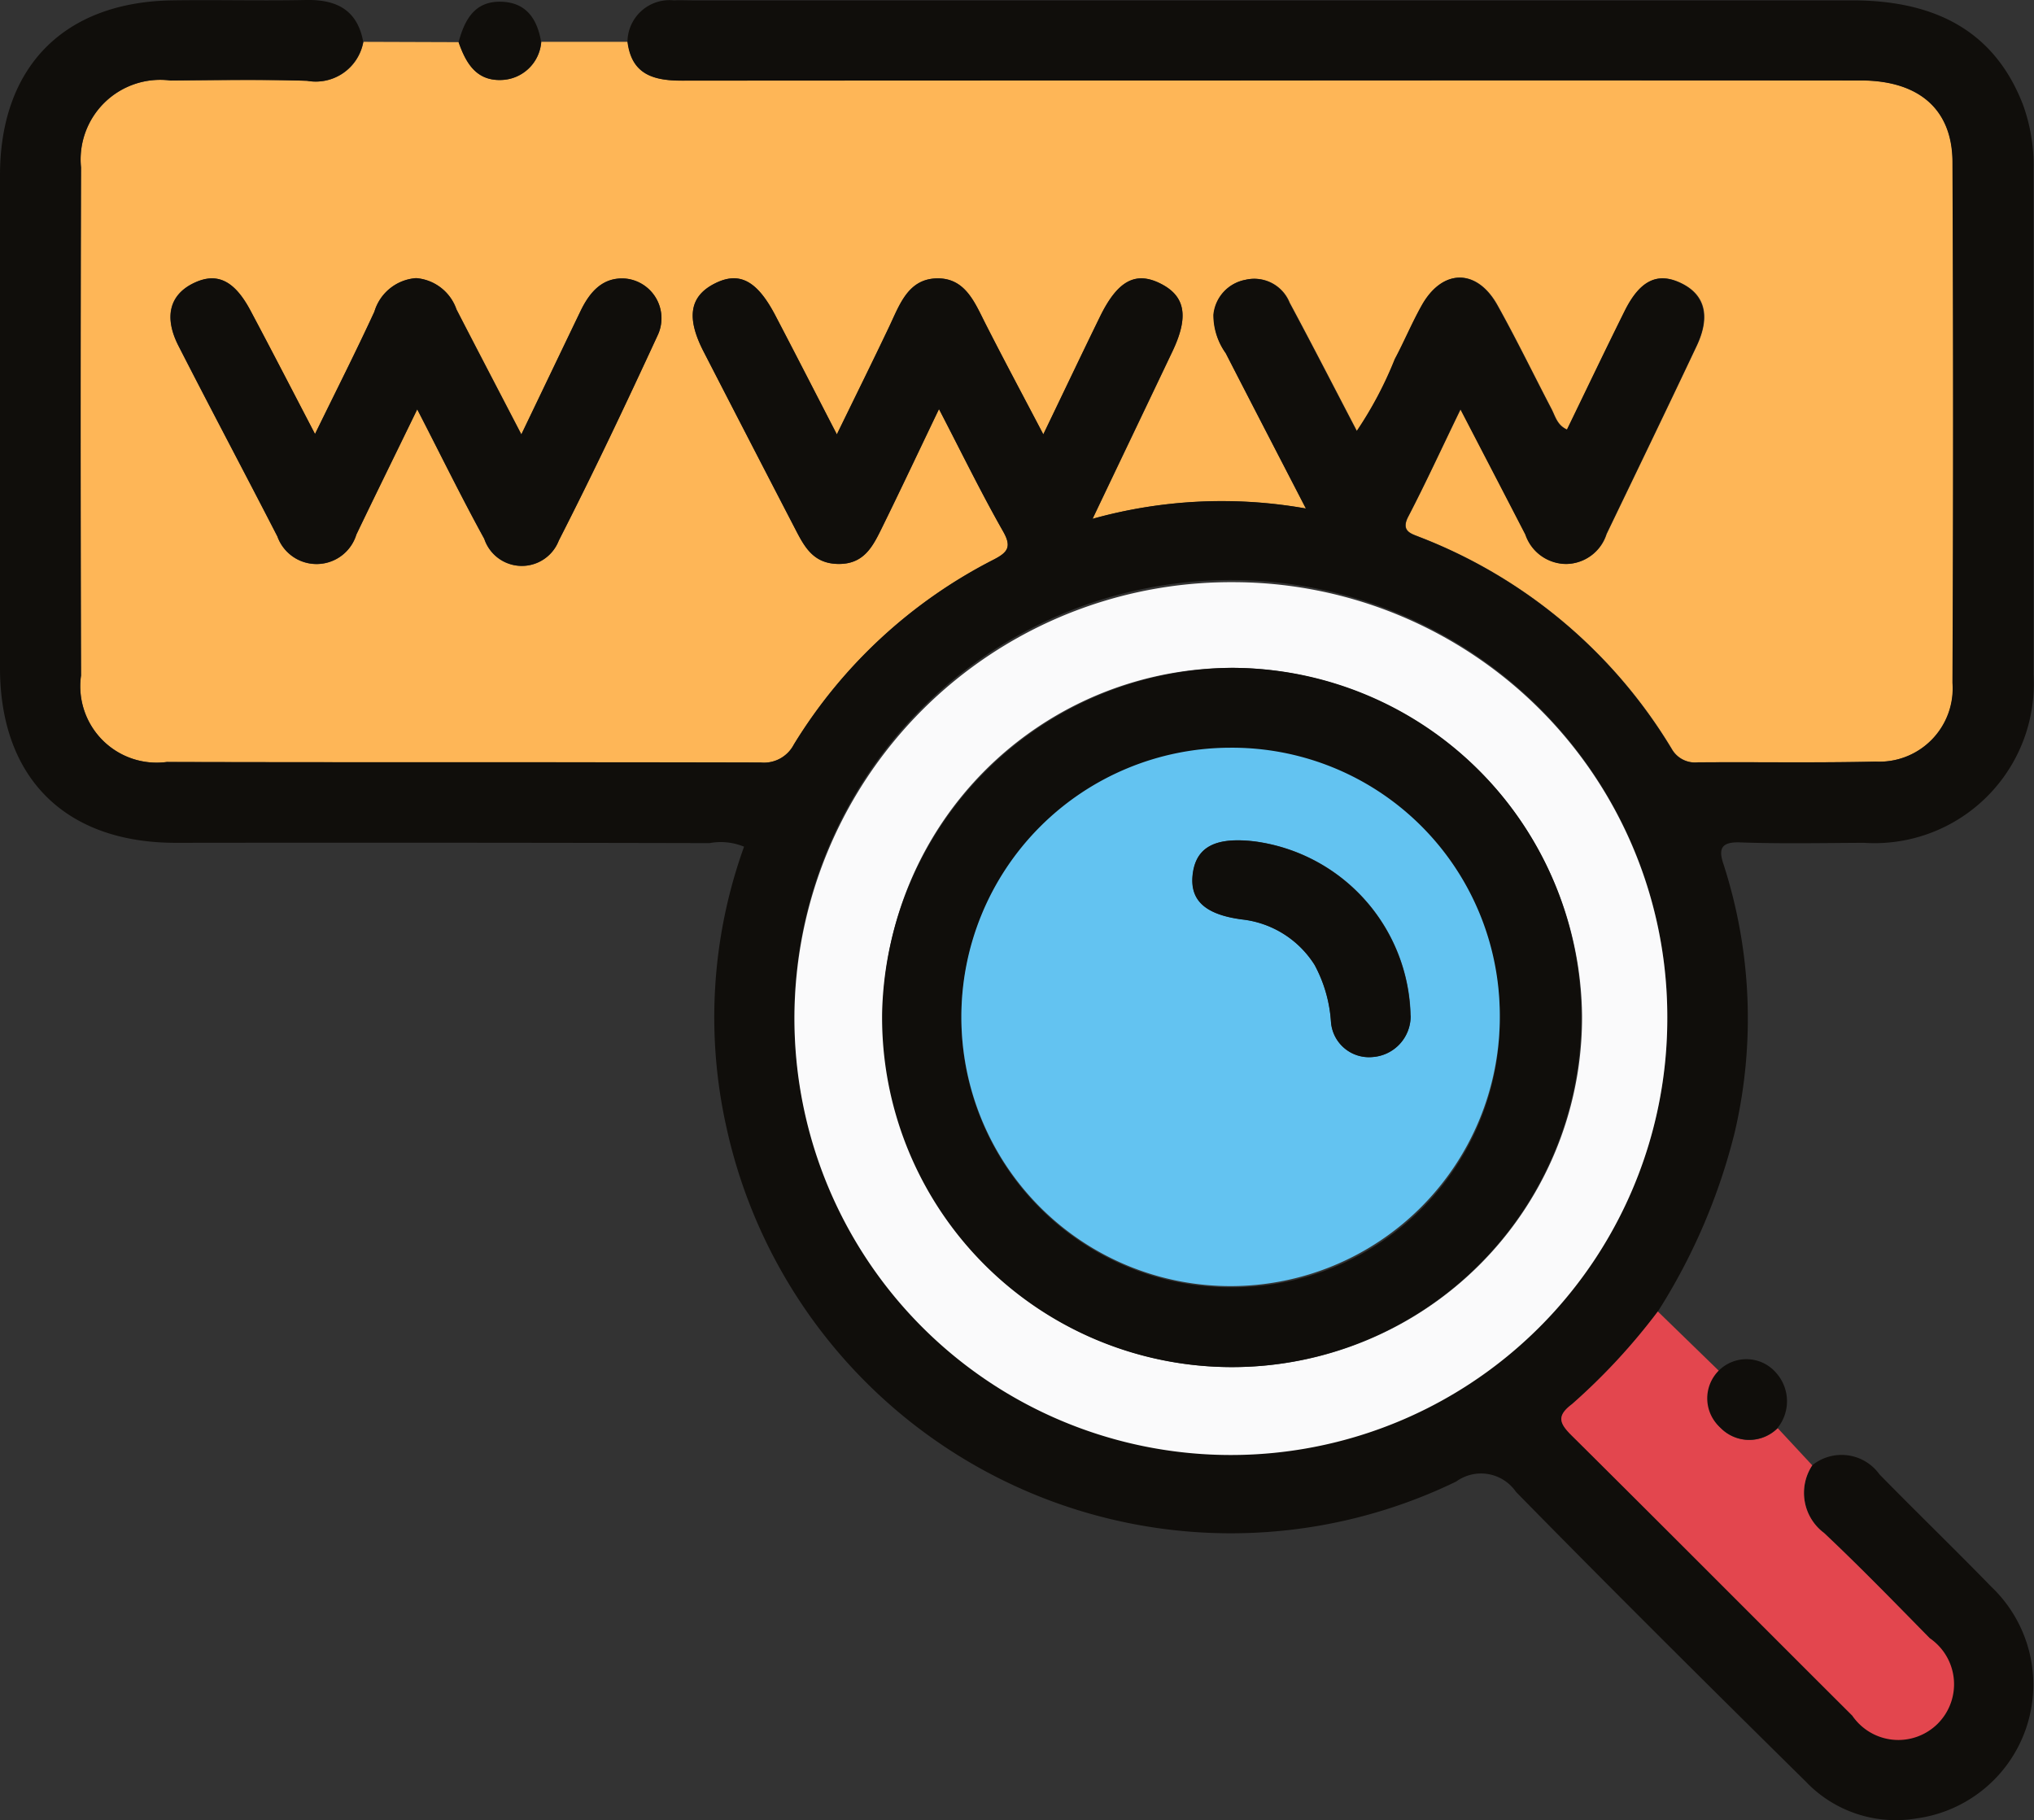 <svg id="Grupo_1072963" data-name="Grupo 1072963" xmlns="http://www.w3.org/2000/svg" xmlns:xlink="http://www.w3.org/1999/xlink" width="62.046" height="55.525" viewBox="0 0 62.046 55.525">
  <rect x="0" y="0" width="62.046" height="55.525" fill="#333333" stroke="none"/>
  <defs>
    <clipPath id="clip-path">
      <rect id="Rectángulo_378127" data-name="Rectángulo 378127" width="62.046" height="55.525" fill="none"/>
    </clipPath>
  </defs>
  <g id="Grupo_1072962" data-name="Grupo 1072962" clip-path="url(#clip-path)">
    <path id="Trazado_610810" data-name="Trazado 610810" d="M21.289,6.579l2.91.01c.225.633.537,1.19,1.321,1.153a1.257,1.257,0,0,0,1.2-1.163h2.637c.126,1.005.806,1.184,1.672,1.182q8.235-.019,16.471-.006,9.737,0,19.474,0c1.766,0,2.789.874,2.8,2.484q.036,7.944,0,15.888a2.239,2.239,0,0,1-2.343,2.407c-1.808.042-3.617.009-5.425.023a.817.817,0,0,1-.8-.41,15.484,15.484,0,0,0-7.709-6.47c-.249-.1-.557-.176-.329-.614.536-1.031,1.021-2.089,1.6-3.277.713,1.374,1.348,2.6,1.979,3.819a1.324,1.324,0,0,0,1.241.9,1.306,1.306,0,0,0,1.232-.914c.92-1.912,1.844-3.822,2.75-5.741.423-.9.249-1.553-.455-1.9-.724-.36-1.268-.109-1.739.838-.6,1.2-1.174,2.411-1.76,3.619-.305-.135-.36-.407-.476-.63-.551-1.054-1.07-2.126-1.649-3.165-.629-1.128-1.675-1.118-2.306.006-.3.532-.534,1.1-.821,1.639a11.621,11.621,0,0,1-1.161,2.194c-.706-1.351-1.366-2.639-2.051-3.914a1.16,1.16,0,0,0-1.342-.7,1.2,1.2,0,0,0-.977,1.064,2,2,0,0,0,.367,1.178c.783,1.527,1.573,3.05,2.445,4.738a14.671,14.671,0,0,0-6.508.314c.846-1.772,1.648-3.445,2.443-5.121.5-1.061.384-1.684-.386-2.063-.753-.371-1.3-.073-1.832,1.021-.557,1.14-1.1,2.285-1.727,3.586-.647-1.234-1.219-2.3-1.768-3.383-.325-.64-.611-1.377-1.452-1.375-.9,0-1.158.791-1.478,1.465-.508,1.07-1.033,2.131-1.6,3.294-.665-1.286-1.264-2.457-1.874-3.624-.563-1.077-1.109-1.358-1.86-.974s-.865,1.033-.332,2.069q1.39,2.7,2.789,5.4c.285.55.561,1.075,1.329,1.081s1.045-.538,1.316-1.088c.57-1.159,1.12-2.328,1.748-3.637.7,1.354,1.292,2.564,1.956,3.731.272.479.135.642-.285.86a15.275,15.275,0,0,0-6.1,5.645,1.026,1.026,0,0,1-1.009.546c-6.039-.014-12.079,0-18.118-.016a2.331,2.331,0,0,1-2.616-2.637q-.022-7.75,0-15.5a2.43,2.43,0,0,1,2.73-2.652c1.389-.011,2.778-.035,4.166.009a1.474,1.474,0,0,0,1.717-1.188m4.822,11.978c-.719-1.384-1.353-2.6-1.98-3.814A1.419,1.419,0,0,0,22.9,13.79a1.434,1.434,0,0,0-1.272,1.023c-.563,1.221-1.172,2.422-1.811,3.732-.693-1.328-1.324-2.554-1.972-3.771-.5-.937-1.033-1.177-1.752-.821s-.887,1.026-.442,1.9c.994,1.945,2.021,3.874,3.019,5.818a1.269,1.269,0,0,0,2.408-.059c.592-1.234,1.2-2.463,1.857-3.821.718,1.394,1.351,2.689,2.045,3.951a1.208,1.208,0,0,0,2.273.053c1.051-2.059,2.041-4.15,3.01-6.249a1.217,1.217,0,0,0-.958-1.741c-.709-.063-1.109.406-1.39.992-.578,1.2-1.154,2.406-1.806,3.764" transform="translate(-10.208 -5.303)" fill="#feb657"/>
    <path id="Trazado_610811" data-name="Trazado 610811" d="M11.08,1.276A1.474,1.474,0,0,1,9.364,2.464C7.976,2.42,6.587,2.444,5.2,2.455a2.429,2.429,0,0,0-2.73,2.652q-.024,7.75,0,15.5a2.331,2.331,0,0,0,2.616,2.637c6.039.015,12.079,0,18.118.016a1.026,1.026,0,0,0,1.009-.546,15.275,15.275,0,0,1,6.1-5.645c.42-.218.558-.381.285-.86-.664-1.167-1.253-2.377-1.956-3.731-.628,1.31-1.177,2.479-1.747,3.637-.271.55-.535,1.094-1.316,1.088s-1.044-.53-1.329-1.081q-1.4-2.7-2.789-5.4c-.532-1.035-.424-1.681.332-2.069s1.3-.1,1.86.974c.61,1.166,1.21,2.338,1.874,3.624.566-1.164,1.092-2.225,1.6-3.294.32-.674.582-1.463,1.478-1.466.841,0,1.127.735,1.452,1.375.549,1.08,1.121,2.149,1.768,3.383.626-1.3,1.17-2.447,1.727-3.586.534-1.094,1.079-1.392,1.832-1.021.77.379.89,1,.386,2.063-.8,1.676-1.6,3.349-2.443,5.121a14.668,14.668,0,0,1,6.508-.315c-.872-1.688-1.663-3.211-2.445-4.737A2,2,0,0,1,37.013,9.6a1.2,1.2,0,0,1,.977-1.064,1.16,1.16,0,0,1,1.342.7c.685,1.274,1.345,2.562,2.051,3.914a11.632,11.632,0,0,0,1.161-2.194c.287-.539.523-1.106.821-1.638.63-1.124,1.677-1.134,2.306-.006.579,1.039,1.1,2.11,1.649,3.165.116.222.171.495.476.63.586-1.207,1.164-2.418,1.76-3.619.471-.947,1.015-1.2,1.739-.838.7.35.878,1.006.455,1.9-.906,1.919-1.83,3.829-2.75,5.741a1.306,1.306,0,0,1-1.232.914,1.323,1.323,0,0,1-1.241-.9c-.631-1.223-1.267-2.445-1.98-3.819-.574,1.188-1.059,2.246-1.595,3.277-.228.438.08.516.329.614a15.483,15.483,0,0,1,7.709,6.47.817.817,0,0,0,.8.41c1.809-.014,3.618.019,5.425-.023a2.239,2.239,0,0,0,2.343-2.407q.037-7.944,0-15.888c-.007-1.61-1.03-2.483-2.8-2.484q-9.737-.008-19.474,0-8.235,0-16.471.006c-.866,0-1.546-.176-1.672-1.182A1.283,1.283,0,0,1,20.556.011c.193-.01.387,0,.581,0q17.681,0,35.362,0c2.682,0,4.386,1.052,5.21,3.18a5.409,5.409,0,0,1,.323,1.989c0,5.134.006,10.269,0,15.4a4.862,4.862,0,0,1-5.175,5.13c-1.26.005-2.52.032-3.778-.013-.579-.021-.662.2-.506.662a15.275,15.275,0,0,1,.341,8.193,18.431,18.431,0,0,1-2.34,5.453,18.934,18.934,0,0,1-2.616,2.825c-.476.356-.392.583-.015.957,2.864,2.838,5.706,5.7,8.562,8.546a1.753,1.753,0,0,0,2.56.28,1.771,1.771,0,0,0-.2-2.641c-1.063-1.08-2.118-2.171-3.222-3.209a1.527,1.527,0,0,1-.36-2.066,1.423,1.423,0,0,1,2.049.278c1.13,1.153,2.291,2.277,3.417,3.434a4.119,4.119,0,0,1-2.309,7.065,3.788,3.788,0,0,1-3.356-1.128c-2.966-2.926-5.923-5.862-8.84-8.837a1.293,1.293,0,0,0-1.825-.314,15.752,15.752,0,0,1-22.258-10.8,15.366,15.366,0,0,1,.536-8.567,1.874,1.874,0,0,0-1.055-.109Q13.5,25.7,5.36,25.71C1.989,25.709,0,23.731,0,20.371q0-7.51,0-15.02C0,2.038,1.951.059,5.264.011,6.621-.009,7.978.028,9.334,0c.929-.018,1.567.3,1.746,1.275M50.859,31.042A13.313,13.313,0,1,0,37.5,44.319,13.256,13.256,0,0,0,50.859,31.042" transform="translate(0 0)" fill="#100e0b"/>
    <path id="Trazado_610812" data-name="Trazado 610812" d="M253.247,210.984a1.527,1.527,0,0,0,.36,2.066c1.1,1.037,2.159,2.128,3.222,3.209a1.7,1.7,0,1,1-2.363,2.361c-2.856-2.847-5.7-5.707-8.562-8.546-.377-.374-.461-.6.015-.957a18.934,18.934,0,0,0,2.616-2.825l1.862,1.81a1.28,1.28,0,0,0,.059,1.749,1.224,1.224,0,0,0,1.736,0l1.056,1.137" transform="translate(-197.964 -166.286)" fill="#e3464e"/>
    <path id="Trazado_610813" data-name="Trazado 610813" d="M270.849,216.092a1.224,1.224,0,0,1-1.736,0,1.195,1.195,0,1,1,1.688-1.683,1.3,1.3,0,0,1,.048,1.679" transform="translate(-216.622 -172.532)" fill="#100e0b"/>
    <path id="Trazado_610814" data-name="Trazado 610814" d="M74.662,1.494a1.257,1.257,0,0,1-1.2,1.163c-.784.037-1.1-.52-1.321-1.153.186-.68.488-1.261,1.312-1.233.761.026,1.089.533,1.207,1.223" transform="translate(-58.153 -0.218)" fill="#100e0b"/>
    <path id="Trazado_610815" data-name="Trazado 610815" d="M37.531,48.531c.652-1.358,1.228-2.562,1.806-3.764.282-.585.682-1.055,1.39-.992a1.217,1.217,0,0,1,.958,1.741c-.969,2.1-1.96,4.19-3.01,6.249a1.208,1.208,0,0,1-2.273-.053c-.693-1.262-1.327-2.557-2.045-3.951-.661,1.358-1.265,2.587-1.857,3.821a1.269,1.269,0,0,1-2.408.059c-1-1.944-2.025-3.873-3.019-5.818-.444-.87-.264-1.547.442-1.9s1.253-.115,1.752.821c.648,1.217,1.279,2.443,1.972,3.771.639-1.31,1.248-2.511,1.811-3.732a1.434,1.434,0,0,1,1.272-1.023,1.419,1.419,0,0,1,1.228.953c.626,1.217,1.26,2.429,1.98,3.814" transform="translate(-21.629 -35.277)" fill="#100e0b"/>
    <path id="Trazado_610816" data-name="Trazado 610816" d="M151.588,104.859a13.313,13.313,0,1,1-13.255-13.282,13.256,13.256,0,0,1,13.255,13.282M138.309,94.191a10.665,10.665,0,1,0,10.679,10.639,10.726,10.726,0,0,0-10.679-10.639" transform="translate(-100.728 -73.818)" fill="#fafafb"/>
    <path id="Trazado_610817" data-name="Trazado 610817" d="M149.418,105.055a10.665,10.665,0,1,1-10.672,10.5,10.776,10.776,0,0,1,10.672-10.5m8.169,10.636a8.212,8.212,0,1,0-8.169,8.261,8.164,8.164,0,0,0,8.169-8.261" transform="translate(-111.837 -84.682)" fill="#100e0b"/>
    <path id="Trazado_610818" data-name="Trazado 610818" d="M167.649,125.82a8.212,8.212,0,1,1-8.229-8.2,8.167,8.167,0,0,1,8.229,8.2m-2.719-.029a5.483,5.483,0,0,0-4.752-5.314c-1.15-.137-1.76.141-1.883.94-.129.835.341,1.288,1.5,1.44A3.008,3.008,0,0,1,162,124.243a4.225,4.225,0,0,1,.5,1.735,1.163,1.163,0,0,0,1.27,1.076,1.248,1.248,0,0,0,1.16-1.264" transform="translate(-121.899 -94.811)" fill="#63c3f1"/>
    <path id="Trazado_610819" data-name="Trazado 610819" d="M194.226,137.525a1.248,1.248,0,0,1-1.16,1.264,1.163,1.163,0,0,1-1.27-1.076,4.225,4.225,0,0,0-.5-1.735,3.008,3.008,0,0,0-2.211-1.385c-1.156-.152-1.626-.605-1.5-1.44.124-.8.733-1.077,1.883-.94a5.482,5.482,0,0,1,4.752,5.314" transform="translate(-151.196 -106.544)" fill="#100e0b"/>
  </g>
</svg>
